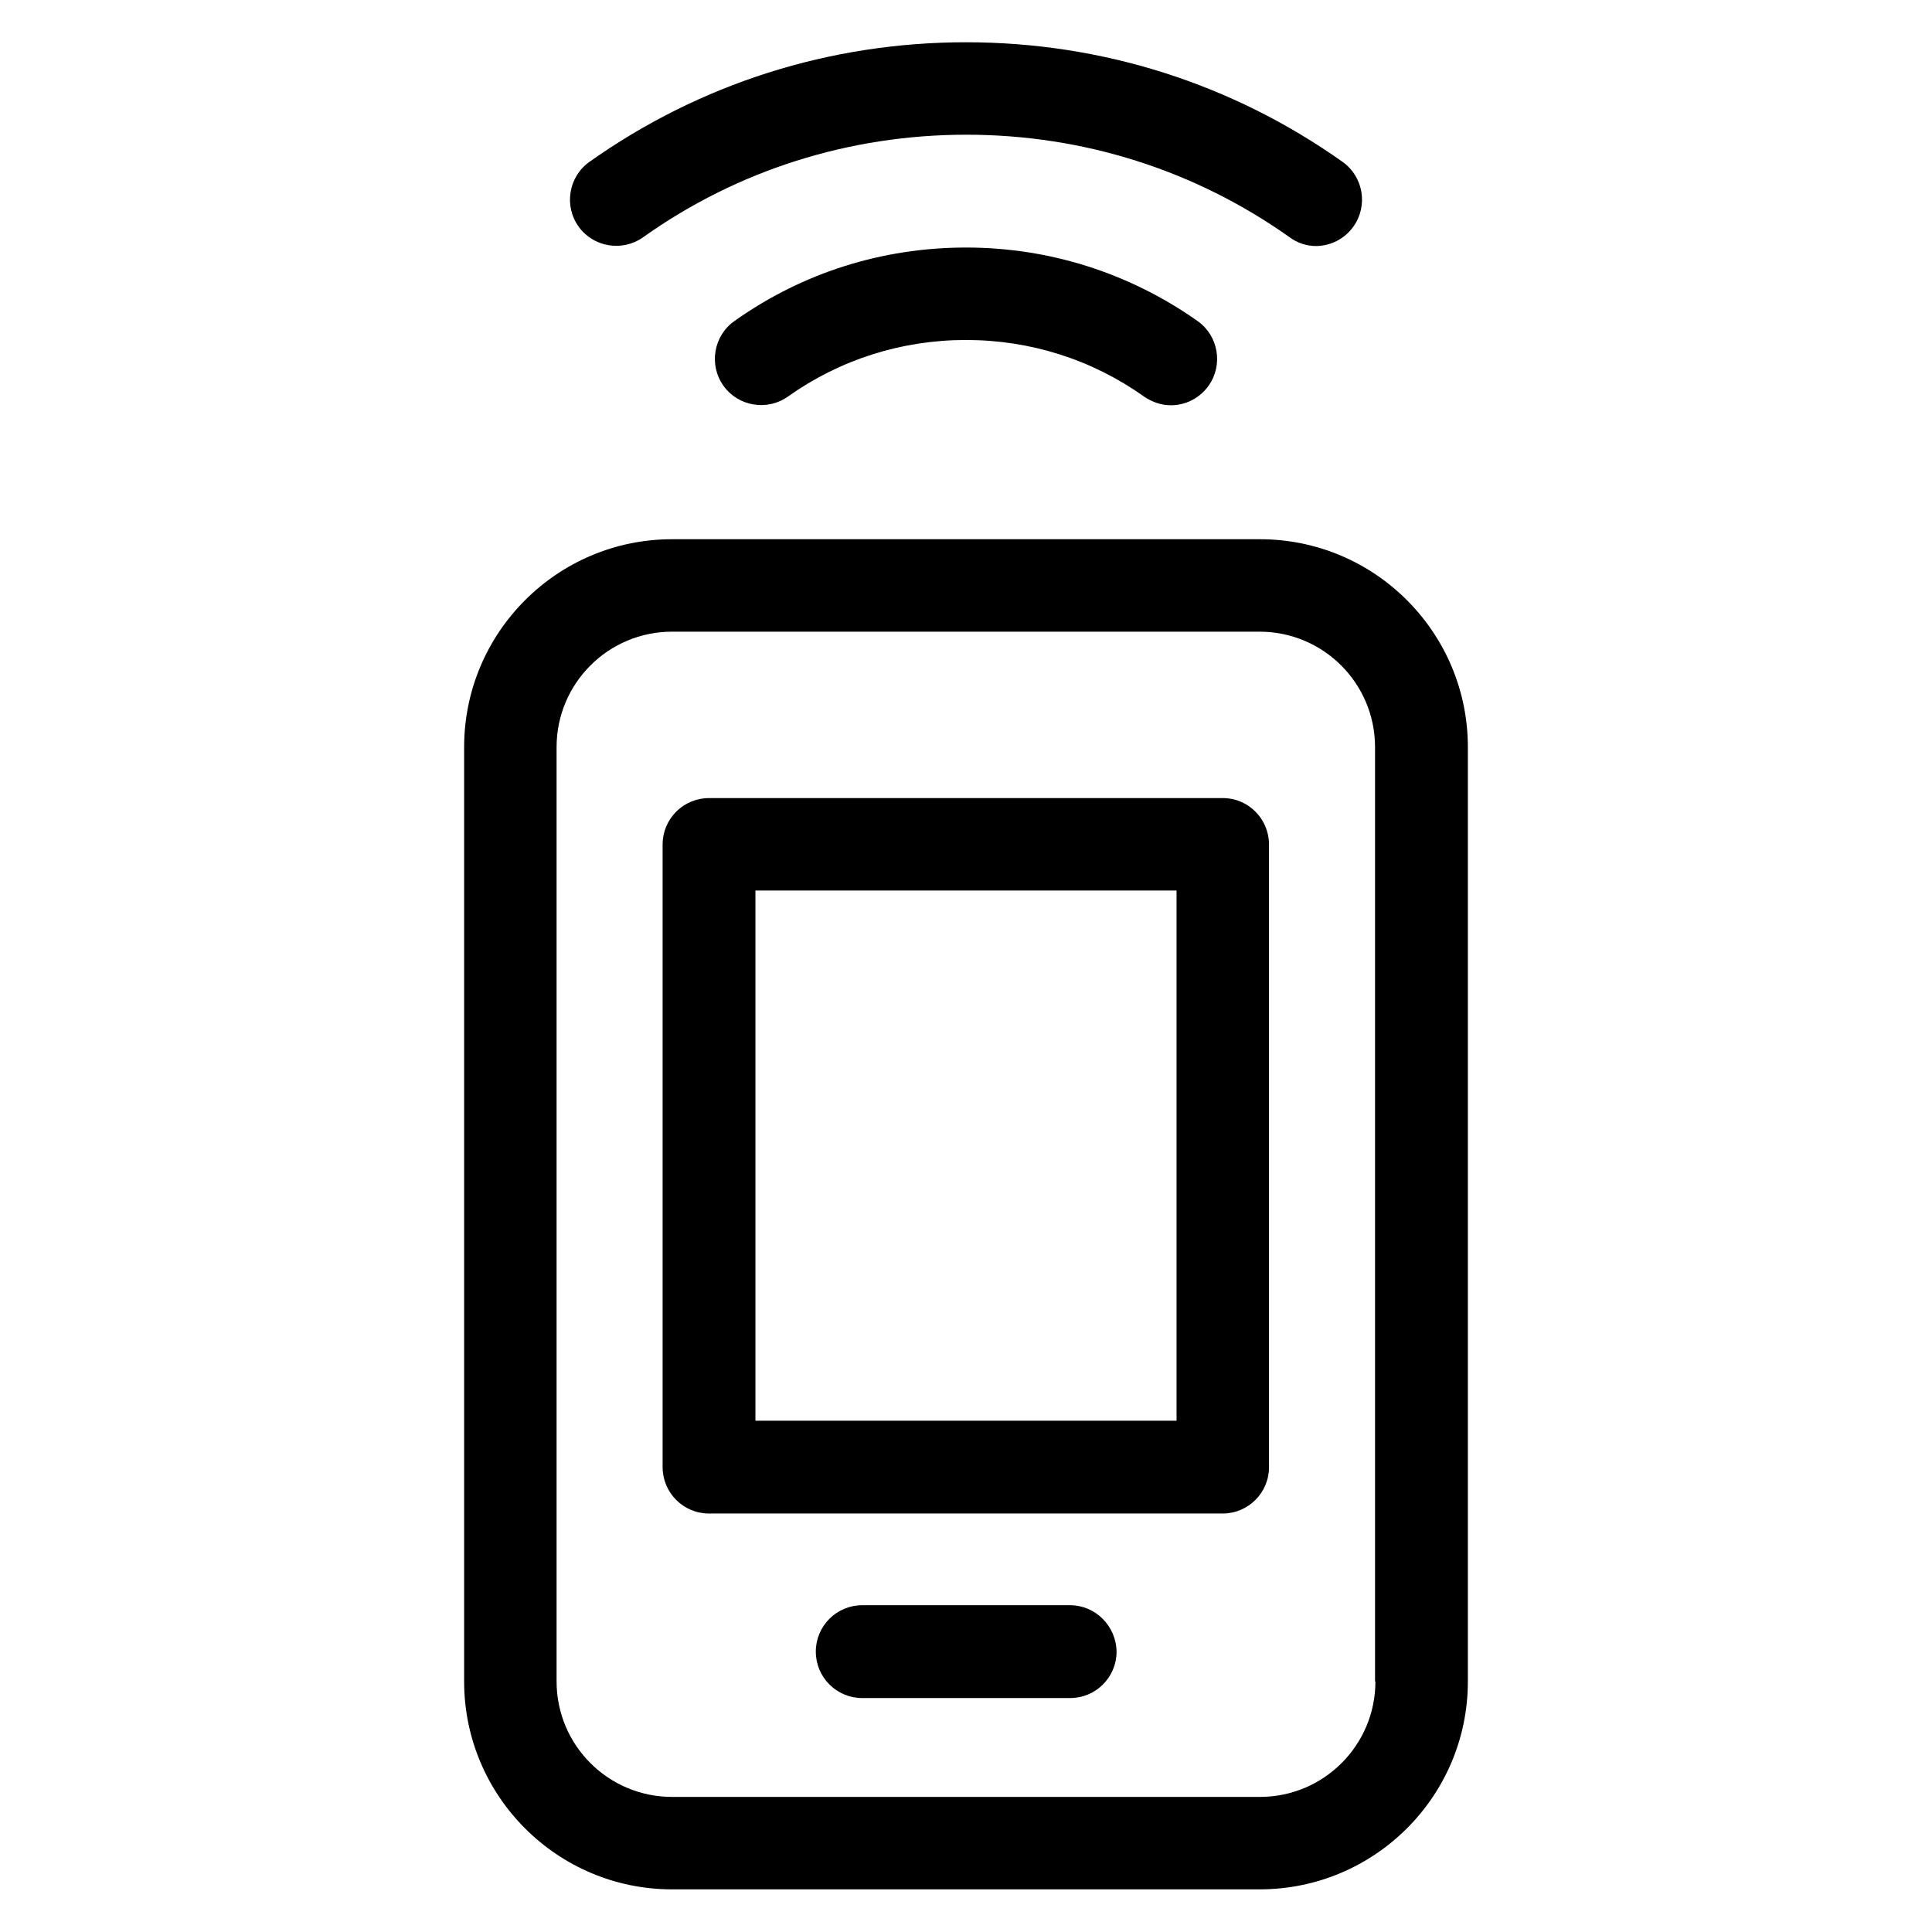 <?xml version="1.0" encoding="utf-8"?>
<!-- Generator: Adobe Illustrator 18.0.0, SVG Export Plug-In . SVG Version: 6.00 Build 0)  -->
<!DOCTYPE svg PUBLIC "-//W3C//DTD SVG 1.1//EN" "http://www.w3.org/Graphics/SVG/1.1/DTD/svg11.dtd">
<svg version="1.1" id="Artwork" xmlns="http://www.w3.org/2000/svg" xmlns:xlink="http://www.w3.org/1999/xlink" x="0px" y="0px"
	 viewBox="0 0 512 512" enable-background="new 0 0 512 512" xml:space="preserve">
<g>
	<path d="M389,445.6V198c0-30.4-24.7-55.1-55.1-55.1H178.1c-30.4,0-55.1,24.7-55.1,55.1v247.6c0,30.4,24.7,55.1,55.1,55.1h155.7
		C364.3,500.7,389,476,389,445.6z M364.5,445.6c0,16.9-13.7,30.6-30.6,30.6H178.1c-16.9,0-30.6-13.7-30.6-30.6V198
		c0-16.9,13.7-30.6,30.6-30.6h155.7c16.9,0,30.6,13.7,30.6,30.6V445.6z"/>
	<path d="M324.1,211.5H187.9c-6.8,0-12.3,5.5-12.3,12.3v165c0,6.8,5.5,12.3,12.3,12.3h136.1c6.8,0,12.3-5.5,12.3-12.3v-165
		C336.3,217,330.8,211.5,324.1,211.5z M311.8,376.5H200.2V236h111.6V376.5z"/>
	<path d="M256,65.6c-22.2,0-43.4,6.7-61.4,19.5c-5.5,3.9-6.8,11.6-2.9,17.1c3.9,5.5,11.6,6.8,17.1,2.9c13.8-9.8,30.1-15,47.2-15
		c17.1,0,33.4,5.2,47.2,15c2.2,1.5,4.6,2.3,7.1,2.3c3.8,0,7.6-1.8,10-5.2c3.9-5.5,2.6-13.2-2.9-17.1C299.4,72.4,278.2,65.6,256,65.6
		z"/>
	<path d="M348.7,65.2c3.8,0,7.6-1.8,10-5.2c3.9-5.5,2.6-13.2-2.9-17.1c-29.2-20.7-63.7-31.7-99.8-31.7s-70.6,11-99.8,31.7
		c-5.5,3.9-6.8,11.6-2.9,17.1s11.6,6.8,17.1,2.9c25-17.8,54.7-27.2,85.7-27.2s60.6,9.4,85.7,27.2C343.8,64.4,346.3,65.2,348.7,65.2z
		"/>
	<path d="M283.6,425.4h-55.1c-6.8,0-12.3,5.5-12.3,12.3c0,6.8,5.5,12.3,12.3,12.3h55.1c6.8,0,12.3-5.5,12.3-12.3
		C295.8,430.9,290.3,425.4,283.6,425.4z"/>
</g>
</svg>
